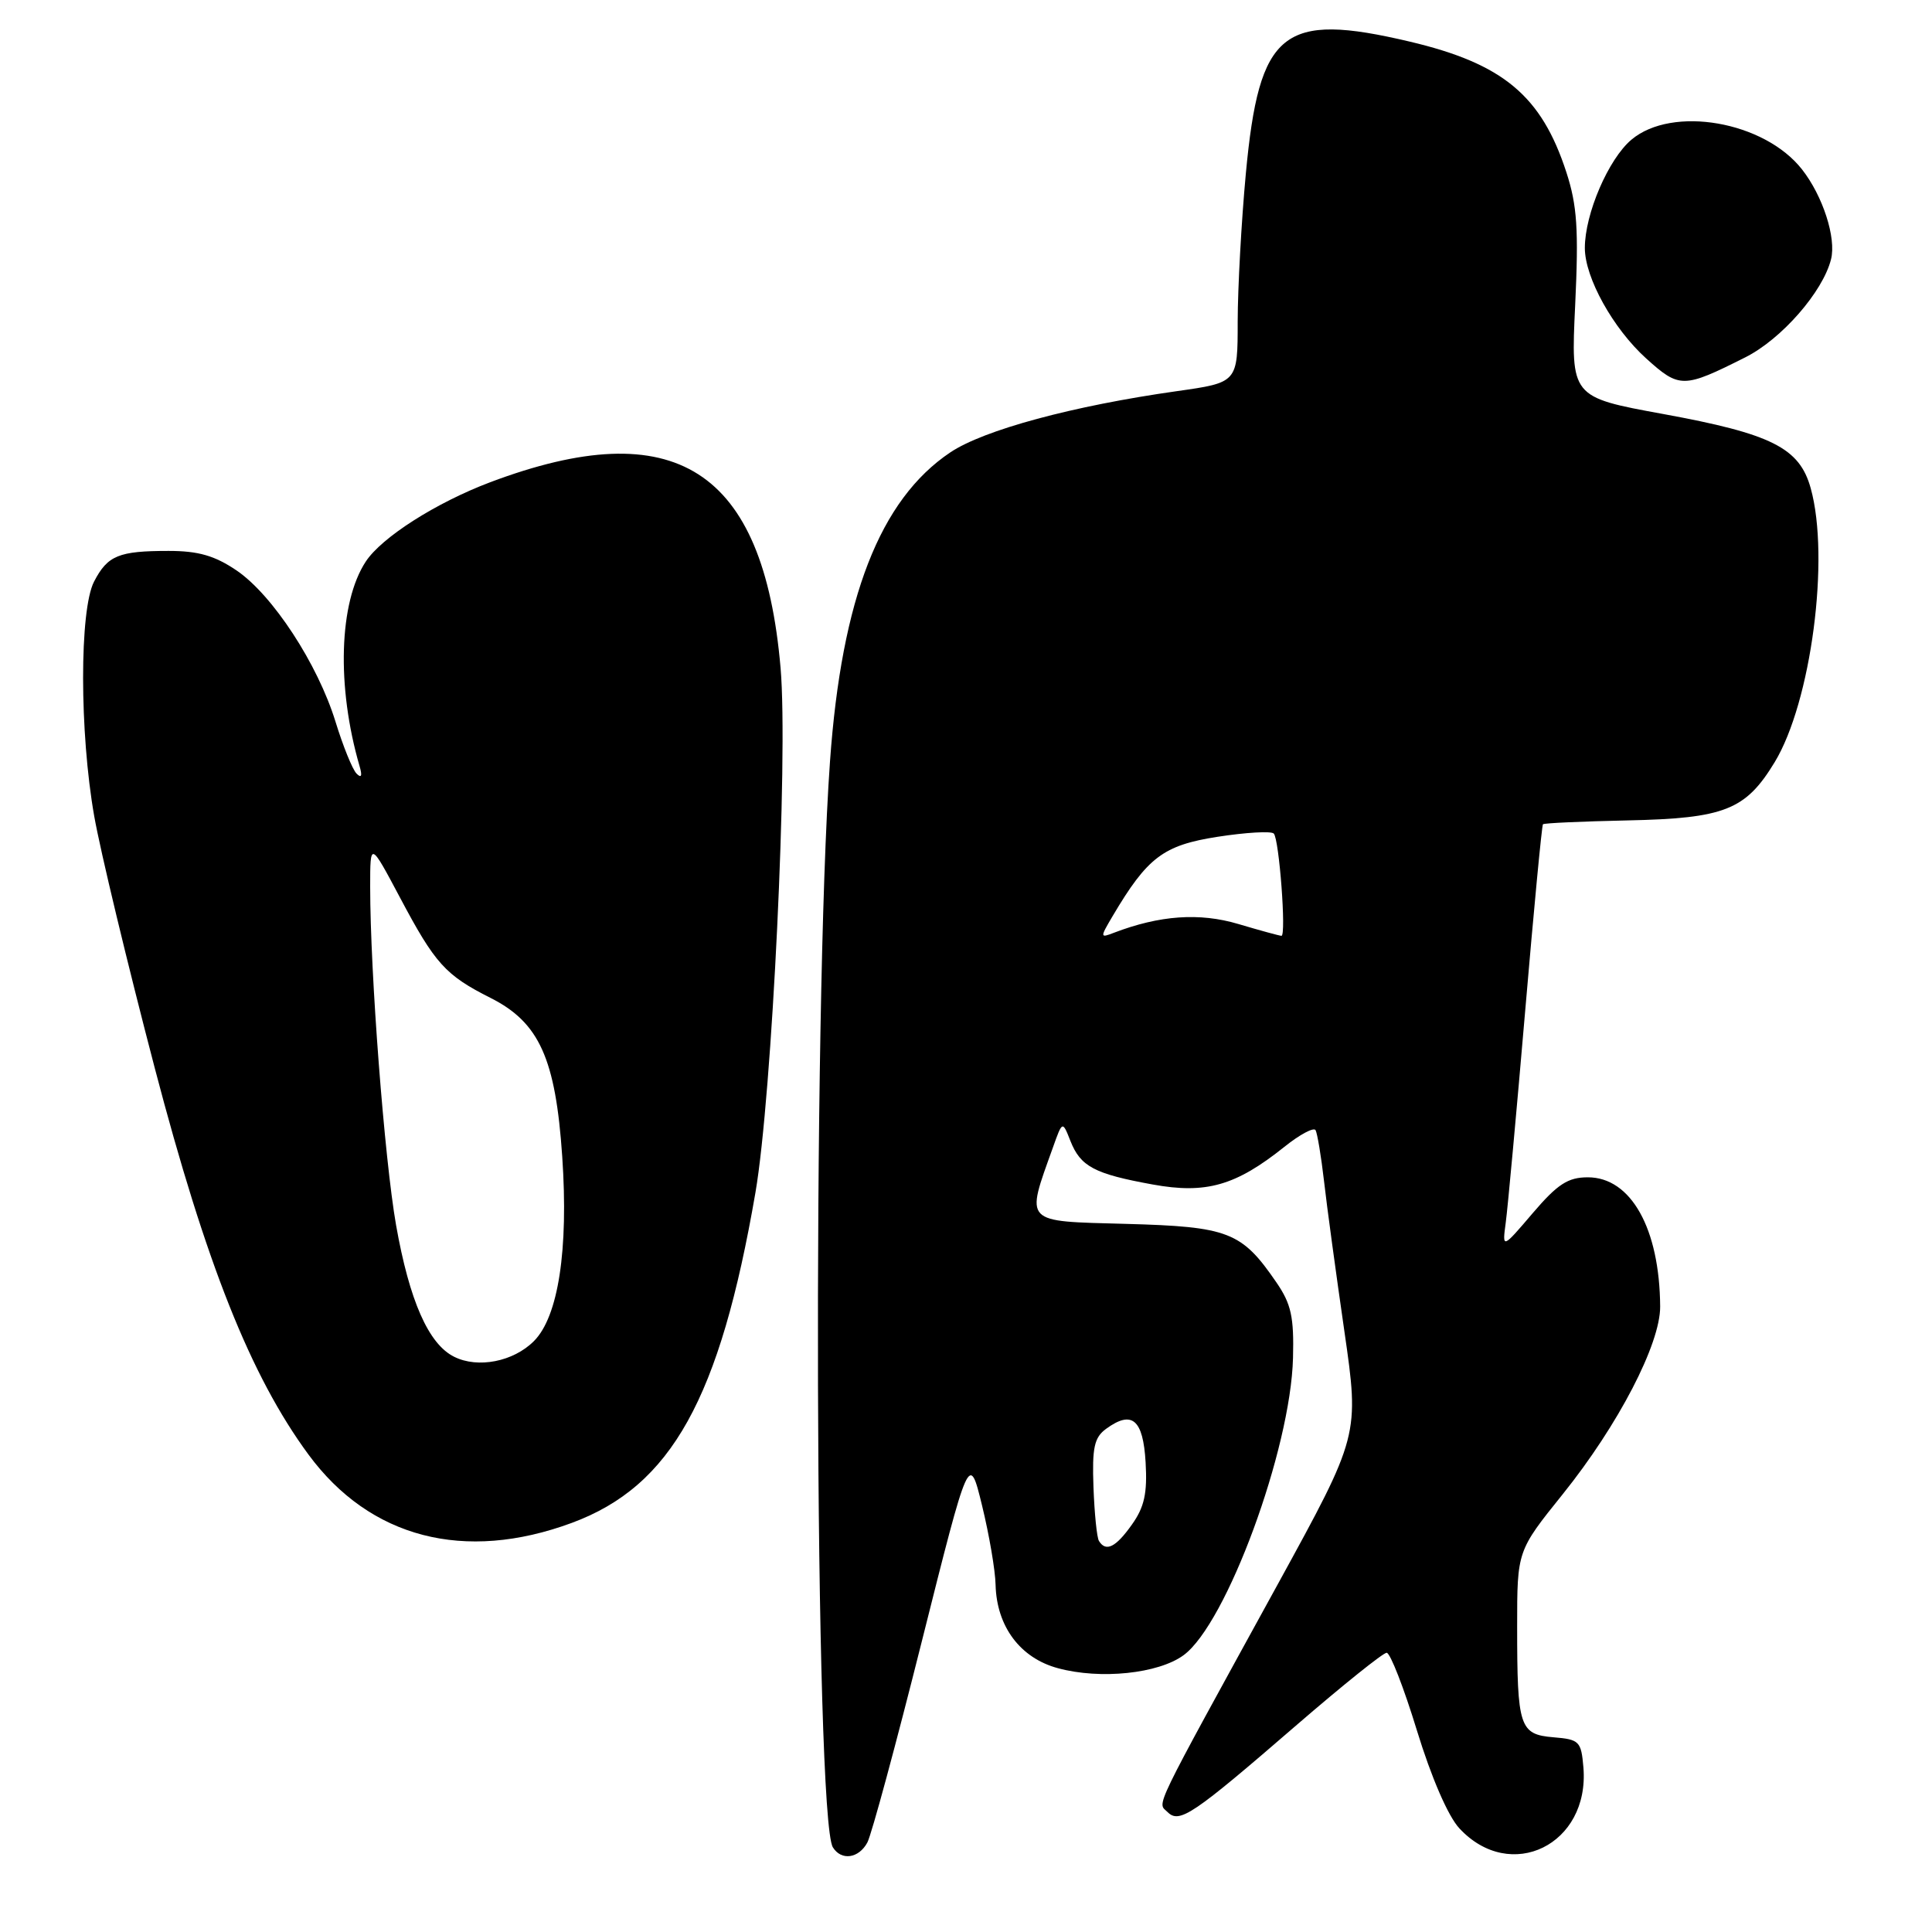 <?xml version="1.0" encoding="UTF-8" standalone="no"?>
<!DOCTYPE svg PUBLIC "-//W3C//DTD SVG 1.1//EN" "http://www.w3.org/Graphics/SVG/1.1/DTD/svg11.dtd" >
<svg xmlns="http://www.w3.org/2000/svg" xmlns:xlink="http://www.w3.org/1999/xlink" version="1.1" viewBox="0 0 256 256">
 <g >
 <path fill="currentColor"
d=" M 114.93 244.14 C 115.48 243.11 118.74 231.07 122.17 217.39 C 128.42 192.50 128.42 192.50 130.13 199.50 C 131.07 203.35 131.88 208.07 131.92 210.00 C 132.06 215.52 135.19 219.71 140.20 221.05 C 145.82 222.57 153.48 221.77 156.82 219.33 C 162.51 215.17 171.02 192.07 171.33 179.94 C 171.47 174.51 171.09 172.78 169.14 169.94 C 164.53 163.21 162.81 162.54 149.19 162.17 C 135.49 161.80 135.88 162.21 139.52 152.04 C 140.78 148.50 140.78 148.50 141.84 151.19 C 143.18 154.58 145.02 155.55 152.73 156.95 C 159.81 158.24 163.75 157.11 170.19 151.96 C 172.22 150.33 174.08 149.34 174.32 149.75 C 174.55 150.16 175.06 153.20 175.44 156.50 C 175.81 159.80 177.03 168.73 178.13 176.35 C 180.13 190.19 180.13 190.19 169.35 209.85 C 152.37 240.79 153.36 238.76 154.70 240.10 C 156.28 241.68 158.00 240.52 171.86 228.53 C 177.93 223.29 183.27 219.00 183.74 219.00 C 184.21 219.00 186.02 223.64 187.75 229.30 C 189.66 235.53 191.88 240.66 193.37 242.26 C 200.15 249.58 210.66 244.43 209.81 234.19 C 209.52 230.73 209.27 230.48 205.85 230.20 C 201.34 229.82 201.03 228.87 201.03 215.50 C 201.03 205.50 201.03 205.50 207.06 198.00 C 214.43 188.83 220.01 178.07 219.98 173.12 C 219.91 162.79 216.11 156.00 210.40 156.00 C 207.77 156.00 206.39 156.89 203.10 160.74 C 199.05 165.49 199.05 165.49 199.52 161.99 C 199.78 160.07 200.94 147.47 202.09 134.00 C 203.24 120.53 204.30 109.37 204.45 109.22 C 204.61 109.06 209.63 108.84 215.61 108.71 C 228.51 108.44 231.30 107.34 235.15 101.00 C 239.98 93.05 242.50 73.94 239.93 64.70 C 238.45 59.34 234.76 57.49 220.39 54.86 C 208.14 52.62 208.14 52.62 208.72 40.41 C 209.19 30.40 208.98 27.23 207.56 22.85 C 204.26 12.68 199.16 8.43 186.78 5.51 C 169.95 1.54 166.85 4.04 165.08 23.00 C 164.49 29.32 164.01 38.14 164.00 42.59 C 164.00 50.69 164.00 50.69 155.94 51.83 C 142.15 53.78 130.35 56.97 125.91 59.95 C 116.60 66.20 111.52 79.24 109.98 100.88 C 107.65 133.46 107.94 240.86 110.36 244.78 C 111.48 246.59 113.79 246.26 114.93 244.14 Z  M 75.77 201.79 C 88.96 196.91 95.39 185.34 100.10 158.02 C 102.31 145.21 104.46 100.35 103.43 88.50 C 101.15 62.13 89.47 54.67 64.95 63.90 C 57.78 66.61 50.57 71.20 48.46 74.42 C 44.91 79.83 44.58 90.96 47.64 101.50 C 48.03 102.82 47.89 103.16 47.24 102.50 C 46.70 101.95 45.45 98.86 44.46 95.64 C 42.10 87.98 36.13 78.84 31.35 75.59 C 28.46 73.63 26.28 73.00 22.35 73.00 C 15.72 73.00 14.26 73.60 12.46 77.07 C 10.52 80.83 10.53 97.06 12.48 108.12 C 13.29 112.73 16.90 127.75 20.50 141.50 C 27.32 167.51 33.21 182.32 40.87 192.73 C 49.02 203.80 61.54 207.05 75.77 201.79 Z  M 231.26 47.35 C 236.06 44.94 241.54 38.67 242.62 34.36 C 243.34 31.53 241.53 25.95 238.77 22.44 C 233.76 16.06 221.59 13.95 216.17 18.51 C 213.12 21.08 210.00 28.34 210.00 32.86 C 210.00 36.79 213.74 43.53 218.12 47.49 C 222.54 51.48 223.05 51.48 231.26 47.35 Z  M 145.62 204.19 C 145.34 203.75 145.02 200.53 144.89 197.05 C 144.70 191.82 144.99 190.48 146.56 189.33 C 150.00 186.82 151.47 188.06 151.80 193.78 C 152.04 197.87 151.63 199.71 149.98 202.02 C 147.85 205.03 146.54 205.68 145.62 204.19 Z  M 147.41 121.42 C 152.04 113.59 154.14 112.00 161.33 110.88 C 165.08 110.30 168.44 110.10 168.78 110.45 C 169.50 111.17 170.46 124.00 169.80 124.00 C 169.56 124.00 166.99 123.30 164.10 122.44 C 158.93 120.90 153.66 121.28 147.59 123.60 C 145.76 124.31 145.75 124.23 147.41 121.42 Z  M 60.18 179.78 C 56.78 178.10 54.25 172.34 52.48 162.33 C 50.94 153.54 49.05 128.93 49.05 117.50 C 49.05 111.50 49.05 111.50 53.01 118.95 C 57.65 127.70 59.02 129.22 65.02 132.24 C 71.46 135.49 73.62 140.28 74.50 153.27 C 75.34 165.62 73.98 174.48 70.74 177.71 C 68.02 180.43 63.32 181.35 60.18 179.78 Z "/>
</g>
</svg>